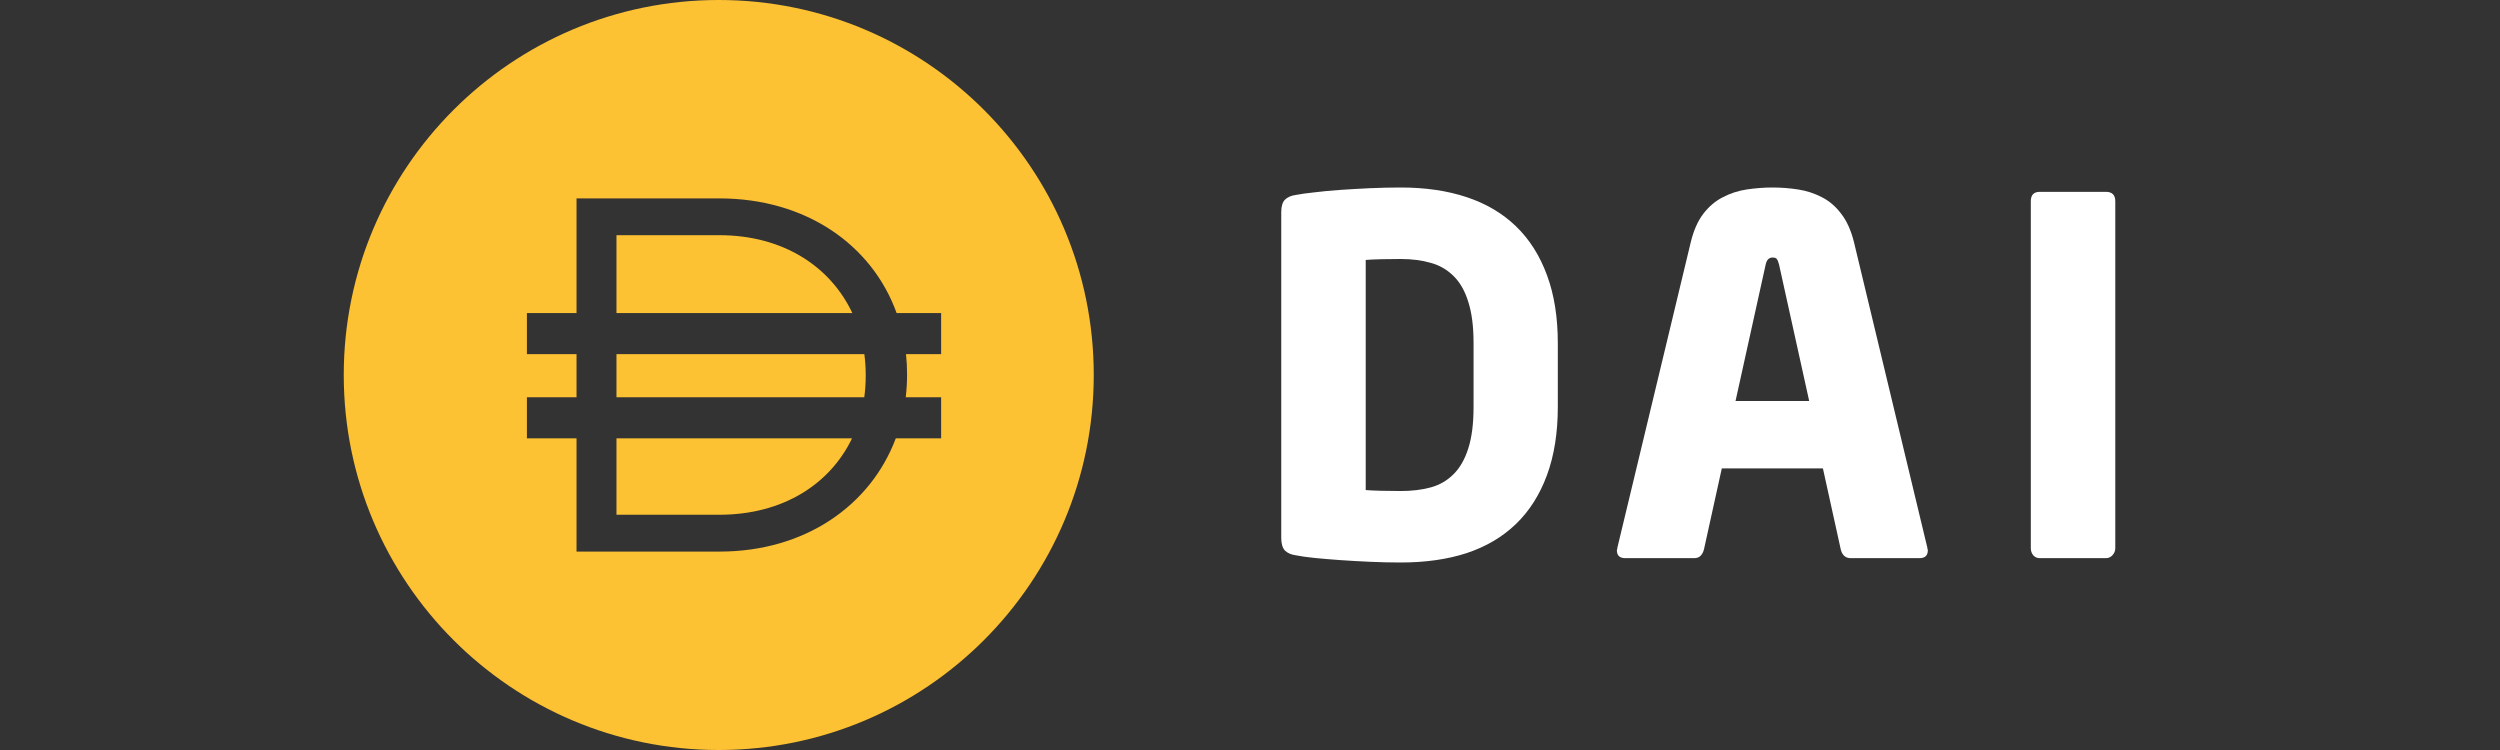 <svg width="80" height="24" viewBox="0 0 80 24" fill="none" xmlns="http://www.w3.org/2000/svg">
<rect x="0" y="0" width="80" height="24" fill="#333333" stroke="none"/>
<path fill-rule="evenodd" clip-rule="evenodd" d="M35 12C35 18.627 29.627 24 23 24C16.373 24 11 18.627 11 12C11 5.373 16.373 0 23 0C29.627 0 35 5.373 35 12ZM23.02 6.349H18.449V10.018H16.861V11.332H18.449V12.712H16.861V14.027H18.449V17.651H23.02C25.769 17.651 27.861 16.171 28.665 14.027H30.116V12.712H28.984C29.011 12.479 29.026 12.241 29.026 11.999V11.967C29.026 11.752 29.014 11.54 28.992 11.332H30.116V10.018H28.692C27.908 7.843 25.801 6.349 23.02 6.349ZM19.727 16.472V14.027H27.265C26.562 15.493 25.052 16.472 23.02 16.472H19.727ZM19.727 12.712H27.657C27.687 12.491 27.703 12.264 27.703 12.031V11.999C27.703 11.772 27.688 11.55 27.659 11.332H19.727V12.712ZM27.275 10.018C26.576 8.531 25.062 7.526 23.02 7.526H19.727V10.018H27.275Z" fill="#FDC134"/>
<path d="M41 17.214V6.786C41 6.606 41.038 6.475 41.115 6.393C41.198 6.311 41.313 6.259 41.462 6.239C41.621 6.208 41.824 6.18 42.071 6.154C42.317 6.123 42.589 6.098 42.887 6.077C43.185 6.056 43.498 6.039 43.827 6.023C44.16 6.008 44.492 6 44.82 6C45.611 6 46.315 6.103 46.931 6.308C47.552 6.513 48.078 6.824 48.51 7.24C48.941 7.656 49.272 8.177 49.503 8.804C49.734 9.425 49.85 10.152 49.85 10.983V13.017C49.85 13.848 49.734 14.578 49.503 15.204C49.272 15.831 48.941 16.352 48.51 16.768C48.078 17.184 47.552 17.494 46.931 17.7C46.315 17.9 45.611 18 44.82 18C44.497 18 44.168 17.992 43.834 17.977C43.501 17.962 43.185 17.944 42.887 17.923C42.589 17.902 42.315 17.879 42.063 17.854C41.816 17.828 41.616 17.8 41.462 17.769C41.313 17.748 41.198 17.697 41.115 17.615C41.038 17.528 41 17.394 41 17.214ZM43.703 15.682C43.822 15.692 43.986 15.7 44.196 15.705C44.412 15.71 44.62 15.713 44.82 15.713C45.18 15.713 45.501 15.674 45.783 15.597C46.066 15.52 46.309 15.379 46.515 15.173C46.72 14.968 46.877 14.693 46.985 14.349C47.098 14 47.154 13.556 47.154 13.017V10.983C47.154 10.449 47.098 10.008 46.985 9.659C46.877 9.309 46.72 9.035 46.515 8.834C46.309 8.629 46.066 8.488 45.783 8.411C45.501 8.329 45.18 8.288 44.82 8.288C44.62 8.288 44.412 8.29 44.196 8.295C43.981 8.3 43.816 8.308 43.703 8.318V15.682Z" fill="white"/>
<path d="M51.74 17.607C51.74 17.597 51.742 17.587 51.748 17.576C51.753 17.566 51.755 17.551 51.755 17.53L54.105 7.748C54.197 7.368 54.333 7.063 54.513 6.832C54.692 6.601 54.9 6.426 55.137 6.308C55.373 6.185 55.627 6.103 55.899 6.062C56.176 6.021 56.451 6 56.723 6C56.995 6 57.265 6.021 57.532 6.062C57.804 6.103 58.058 6.185 58.294 6.308C58.531 6.426 58.739 6.603 58.918 6.84C59.098 7.071 59.234 7.374 59.327 7.748L61.676 17.53C61.676 17.551 61.678 17.566 61.683 17.576C61.689 17.587 61.691 17.597 61.691 17.607C61.691 17.777 61.601 17.861 61.422 17.861H59.219C59.137 17.861 59.067 17.836 59.011 17.784C58.959 17.733 58.923 17.664 58.903 17.576L58.333 14.988H55.098L54.528 17.576C54.508 17.659 54.472 17.728 54.42 17.784C54.369 17.836 54.3 17.861 54.212 17.861H52.01C51.83 17.861 51.74 17.777 51.74 17.607ZM55.537 12.832H57.894L56.931 8.472C56.911 8.39 56.888 8.331 56.862 8.295C56.841 8.259 56.795 8.241 56.723 8.241C56.605 8.241 56.531 8.318 56.5 8.472L55.537 12.832Z" fill="white"/>
<path d="M64.986 17.546V6.439C64.986 6.239 65.081 6.139 65.271 6.139H67.389C67.589 6.139 67.689 6.239 67.689 6.439V17.546C67.689 17.628 67.659 17.702 67.597 17.769C67.54 17.831 67.471 17.861 67.389 17.861H65.271C65.189 17.861 65.119 17.831 65.063 17.769C65.011 17.702 64.986 17.628 64.986 17.546Z" fill="white"/>
</svg>

